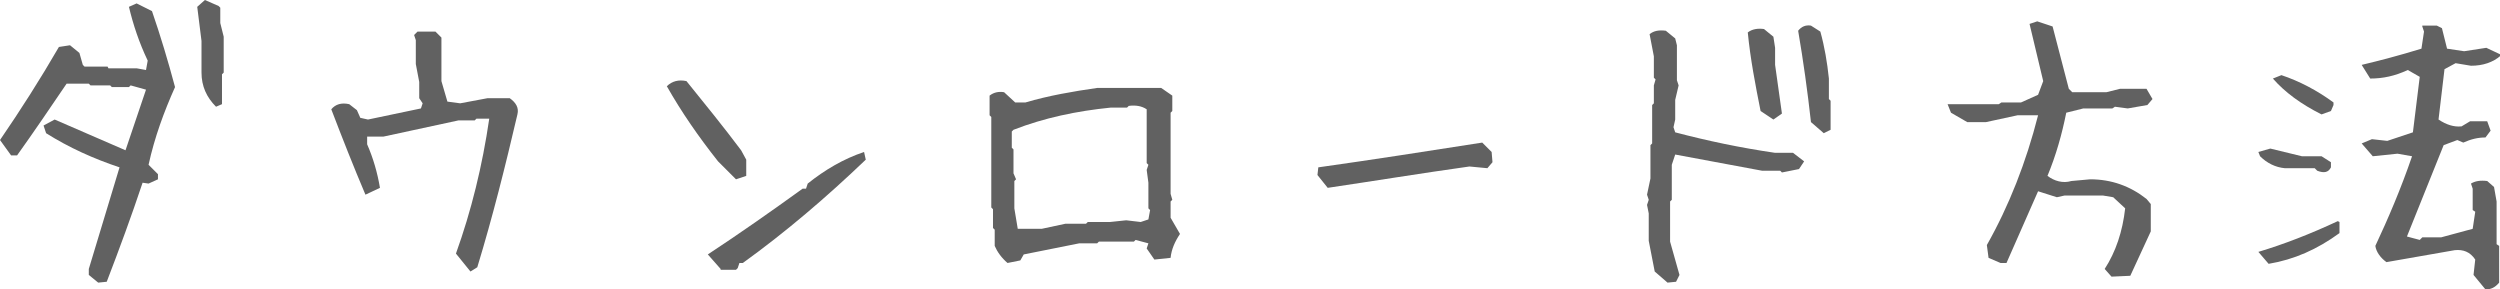 <?xml version="1.0" encoding="utf-8"?>
<!-- Generator: Adobe Illustrator 22.1.0, SVG Export Plug-In . SVG Version: 6.00 Build 0)  -->
<svg version="1.1" id="tit03" xmlns="http://www.w3.org/2000/svg" xmlns:xlink="http://www.w3.org/1999/xlink" x="0px" y="0px"
	 width="292.8px" height="33.9px" viewBox="0 0 292.8 33.9" style="enable-background:new 0 0 292.8 33.9;" xml:space="preserve">
<style type="text/css">
	.st0{fill:#616161;}
</style>
<g>
	<path class="st0" d="M11.5,33.1l-1.1-0.9v-0.7L14,19.6c-3-1-5.9-2.3-8.6-4l-0.3-0.9L6.4,14l8.3,3.6l2.4-7.1L15.3,10l-0.2,0.2h-2
		L12.9,10h-2.3l-0.2-0.2H7.8C5.9,12.6,4,15.4,2,18.2H1.3L0,16.4c2.4-3.5,4.7-7.1,6.9-10.9l1.3-0.2l1.1,0.9l0.4,1.4l0.2,0.2h2.7
		L12.7,8H16l1.1,0.2l0.2-1.1c-1-2.1-1.7-4.2-2.2-6.3L16,0.4l1.8,0.9c1,2.9,1.9,5.9,2.7,8.9c-1.3,2.9-2.4,5.9-3.1,9.1l1.1,1.1v0.6
		l-1.1,0.5l-0.7-0.1c-1.3,3.9-2.7,7.7-4.2,11.6L11.5,33.1z M25.3,12.5c-1.1-1.1-1.7-2.4-1.7-4V4.8l-0.5-4L24,0l1.6,0.7l0.2,0.2v1.8
		l0.4,1.6v4.2L26,8.7v3.5L25.3,12.5z"/>
	<path class="st0" d="M55.1,31.8l-1.7-2.1c1.8-5,3.1-10.3,3.9-15.8h-1.5l-0.2,0.2h-1.9L44.9,16H43v0.9c0.7,1.6,1.2,3.3,1.5,5.1
		l-1.7,0.8c-1.4-3.3-2.7-6.6-4-10c0.5-0.6,1.2-0.8,2.1-0.6l0.9,0.7l0.4,0.9l0.9,0.2l6.2-1.3l0.2-0.6l-0.4-0.6V9.6l-0.4-2.1V4.7
		l-0.2-0.6l0.4-0.4H51l0.7,0.7v5.1l0.7,2.4l1.5,0.2l3.2-0.6h2.6c0.7,0.5,1.1,1.1,0.9,1.9c-1.4,6-2.9,12-4.7,17.9L55.1,31.8z"/>
	<path class="st0" d="M86.2,21l-2.1-2.1c-2.3-2.9-4.3-5.8-6-8.8c0.6-0.6,1.4-0.8,2.3-0.6c2.1,2.6,4.3,5.3,6.4,8.1l0.6,1.1v1.9
		L86.2,21z M84.4,31.5l-1.5-1.7c3.8-2.5,7.5-5.1,11.1-7.7h0.4l0.2-0.6c2-1.6,4.2-2.9,6.6-3.7l0.2,0.9C96.8,23.1,92,27.2,87,30.8
		h-0.4l-0.2,0.6l-0.2,0.2H84.4z"/>
	<path class="st0" d="M118,30.8c-0.7-0.6-1.2-1.3-1.5-2v-1.9l-0.2-0.2v-2.2l-0.2-0.2V13.7l-0.2-0.2v-2.3c0.5-0.4,1.1-0.5,1.7-0.4
		l1.3,1.2h1.2c2.7-0.8,5.6-1.3,8.4-1.7h7.5l1.3,0.9V13l-0.2,0.2v9.5l0.2,0.7l-0.2,0.2v1.9l1.1,1.9c-0.6,0.9-1,1.8-1.1,2.8l-1.9,0.2
		l-0.9-1.3l0.2-0.6l-1.5-0.4l-0.2,0.2h-4.1l-0.2,0.2h-2.1l-6.5,1.3l-0.4,0.7L118,30.8z M134.5,25.7l0.2-1.1l-0.2-0.2v-3l-0.2-1.5
		l0.2-0.6l-0.2-0.2v-6.3c-0.6-0.4-1.3-0.5-2.1-0.4l-0.2,0.2h-1.9c-4,0.4-7.8,1.2-11.4,2.6l-0.2,0.2v1.9l0.2,0.2v2.8L119,21l-0.2,0.2
		v3.2l0.4,2.4h2.8l2.8-0.6h2.4l0.2-0.2h2.6l1.9-0.2l1.7,0.2L134.5,25.7z"/>
	<path class="st0" d="M155.5,22l-1.2-1.5l0.1-0.9c6.4-0.9,12.8-1.9,19.2-2.9l1.1,1.1l0.1,1.2l-0.6,0.7l-2.1-0.2
		C166.4,20.3,160.9,21.2,155.5,22z"/>
	<path class="st0" d="M195.3,33.1l-1.5-1.3l-0.7-3.6V25l-0.2-1l0.2-0.6l-0.2-0.6l0.4-1.9v-3.9l0.2-0.2v-4.5l0.2-0.2v-2.1l0.2-0.7
		l-0.2-0.2V6.6L193.2,4c0.5-0.4,1.1-0.5,1.9-0.4l1.1,0.9l0.2,0.8v4.1l0.2,0.6l-0.4,1.7V14l-0.2,0.9l0.2,0.6c3.8,1,7.6,1.8,11.7,2.4
		h2.1l1.3,1l-0.6,0.9l-2,0.4l-0.2-0.2h-2.1l-10.2-1.9l-0.4,1.2v4.1l-0.2,0.2v4.7l1.1,3.9l-0.4,0.8L195.3,33.1z M207.7,14l-1.5-1
		c-0.6-3-1.2-6.1-1.5-9.2c0.5-0.4,1.2-0.5,1.9-0.4l1.1,0.9l0.2,1.3v2l0.8,5.7L207.7,14z M213.6,15.6l-1.5-1.3
		c-0.4-3.6-0.9-7.2-1.5-10.7c0.4-0.5,0.9-0.7,1.5-0.6l1.1,0.7c0.5,1.8,0.8,3.6,1,5.5v2.4l0.2,0.2v3.4L213.6,15.6z"/>
	<path class="st0" d="M247.3,32.4l-0.8-0.9c1.3-2,2.1-4.4,2.4-7.1l-1.4-1.3l-1.2-0.2h-4.5l-0.9,0.2l-2.2-0.7l-3.7,8.4h-0.7l-1.4-0.6
		l-0.2-1.5c2.6-4.6,4.6-9.7,6-15.2h-2.4l-3.7,0.8h-2.2l-1.9-1.1l-0.4-1h6l0.3-0.2h2.3l2-0.9l0.6-1.6l-1.6-6.7l0.9-0.3l1.8,0.6
		l1.9,7.3l0.4,0.4h4l1.6-0.4h3.1l0.7,1.2l-0.6,0.7l-2.3,0.4l-1.5-0.2l-0.3,0.2h-3.4l-2,0.5c-0.5,2.5-1.2,5-2.2,7.4
		c0.8,0.6,1.8,0.9,2.8,0.6l2.2-0.2c2.5,0,4.7,0.8,6.6,2.3l0.5,0.6v3.2l-2.4,5.2L247.3,32.4z"/>
	<path class="st0" d="M265.7,30.9l-1.2-1.4c3-0.9,6.1-2.1,9.3-3.6l0.2,0.1v1.3C271.4,29.2,268.7,30.4,265.7,30.9z M271.4,20
		l-0.3-0.3h-3.5c-1.1-0.1-2.1-0.6-2.9-1.4l-0.2-0.5l1.4-0.4l3.7,0.9h2.3l1.1,0.7v0.6C272.7,20.2,272.2,20.3,271.4,20z M271.9,13.4
		c-2.4-1.2-4.3-2.6-5.7-4.2l1-0.4c2.1,0.7,4.2,1.8,6.1,3.2v0.3l-0.3,0.7L271.9,13.4z M291.1,33.9l-1.4-1.7l0.2-1.8
		c-0.6-0.9-1.4-1.2-2.4-1.1l-8,1.4c-0.7-0.5-1.2-1.2-1.3-1.9c1.5-3.2,3-6.7,4.3-10.5l-1.7-0.3l-2.9,0.3l-1.3-1.5l1.2-0.5l1.8,0.2
		l3-1l0.8-6.5l-1.4-0.8c-1.5,0.7-2.9,1-4.4,1l-1-1.6c2.1-0.5,4.4-1.1,7-1.9l0.3-2l-0.2-0.6l0-0.1h1.7l0.6,0.3l0.6,2.4l2,0.3l2.6-0.4
		l1.7,0.8v0.1c-0.9,0.8-2.1,1.2-3.5,1.2l-1.8-0.3l-1.3,0.7l-0.7,5.9c0.9,0.6,1.8,0.9,2.7,0.8l1-0.6h2l0.4,1.1l-0.6,0.8
		c-0.9,0-1.7,0.2-2.6,0.6l-0.7-0.3l-1.6,0.6l-4.3,10.7l1.5,0.4l0.3-0.3h2.2l3.7-1l0.3-2l-0.3-0.2v-2.5l-0.2-0.6
		c0.5-0.3,1.1-0.4,1.9-0.3l0.8,0.7l0.3,1.7v5l0.3,0.2v4.3C292.2,33.7,291.7,33.9,291.1,33.9z"/>
</g>
</svg>

